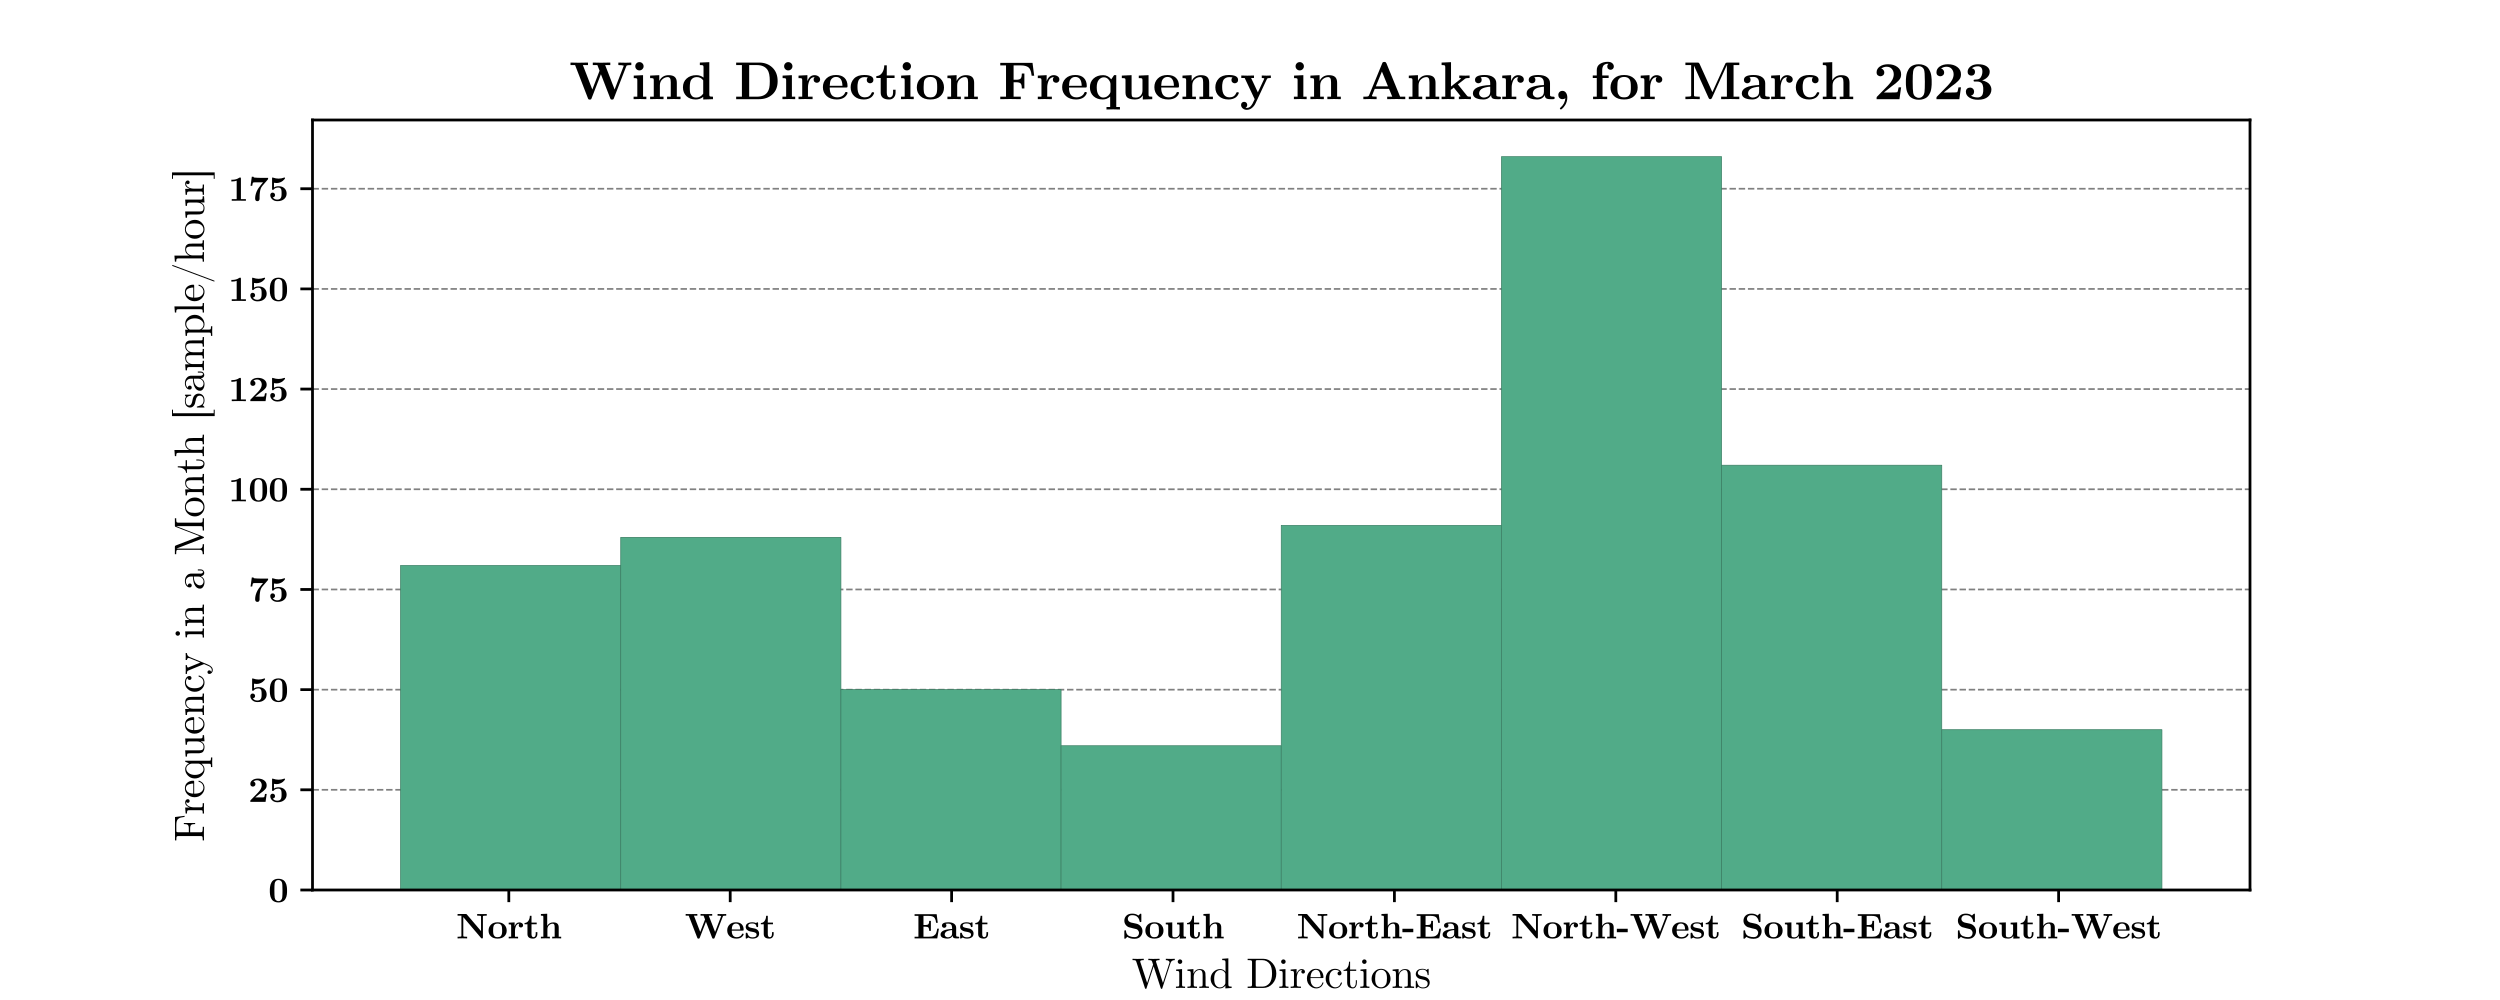 <?xml version="1.0" encoding="utf-8" standalone="no"?>
<!DOCTYPE svg PUBLIC "-//W3C//DTD SVG 1.1//EN"
  "http://www.w3.org/Graphics/SVG/1.1/DTD/svg11.dtd">
<svg xmlns:xlink="http://www.w3.org/1999/xlink" width="720pt" height="288pt" viewBox="0 0 720 288" xmlns="http://www.w3.org/2000/svg" version="1.1">
 <defs>
  <style type="text/css">*{stroke-linejoin: round; stroke-linecap: butt}</style>
 </defs>
 <g id="figure_1">
  <g id="patch_1">
   <path d="M 0 288 
L 720 288 
L 720 0 
L 0 0 
z
" style="fill: #ffffff"/>
  </g>
  <g id="axes_1">
   <g id="patch_2">
    <path d="M 90 256.32 
L 648 256.32 
L 648 34.56 
L 90 34.56 
z
" style="fill: #ffffff"/>
   </g>
   <g id="matplotlib.axis_1">
    <g id="xtick_1">
     <g id="line2d_1">
      <defs>
       <path id="me71a95e63c" d="M 0 0 
L 0 3.5 
" style="stroke: #000000; stroke-width: 0.8"/>
      </defs>
      <g>
       <use xlink:href="#me71a95e63c" x="146.537" y="256.32" style="stroke: #000000; stroke-width: 0.8"/>
      </g>
     </g>
     <g id="text_1">
      <!-- North -->
      <g transform="translate(131.379 270.259) scale(0.1 -0.1)">
       <defs>
        <path id="CMUSerif-Bold-4e" d="M 250 0 
L 250 300 
L 409 300 
Q 600 300 756 319 
Q 891 331 916 354 
Q 941 378 941 488 
L 941 4091 
L 250 4091 
L 250 4391 
L 1716 4391 
Q 1813 4391 1844 4378 
Q 1875 4366 1925 4306 
L 4475 1313 
L 4475 3903 
Q 4475 4013 4448 4034 
Q 4422 4056 4281 4072 
Q 4109 4091 3944 4091 
L 3781 4091 
L 3781 4391 
Q 4044 4372 4647 4372 
Q 5263 4372 5503 4391 
L 5503 4091 
L 5344 4091 
Q 5153 4091 4997 4072 
Q 4863 4059 4838 4036 
Q 4813 4013 4813 3903 
L 4813 206 
Q 4813 78 4788 39 
Q 4763 0 4641 0 
Q 4563 0 4541 12 
Q 4519 25 4469 84 
L 1281 3834 
L 1281 488 
Q 1281 378 1306 354 
Q 1331 331 1472 319 
Q 1644 300 1813 300 
L 1972 300 
L 1972 0 
Q 1709 19 1106 19 
Q 494 19 250 0 
z
" transform="scale(0.016)"/>
        <path id="CMUSerif-Bold-6f" d="M 206 1394 
Q 206 2053 637 2476 
Q 1069 2900 1838 2900 
Q 2600 2900 3034 2476 
Q 3469 2053 3469 1394 
Q 3469 772 3041 367 
Q 2613 -38 1838 -38 
Q 1063 -38 634 367 
Q 206 772 206 1394 
z
M 1025 1466 
Q 1025 1275 1028 1175 
Q 1031 1075 1053 898 
Q 1075 722 1126 626 
Q 1178 531 1264 422 
Q 1350 313 1494 266 
Q 1638 219 1836 219 
Q 2034 219 2178 266 
Q 2322 313 2409 422 
Q 2497 531 2547 626 
Q 2597 722 2620 898 
Q 2644 1075 2647 1175 
Q 2650 1275 2650 1466 
Q 2650 2125 2516 2344 
Q 2309 2669 1838 2669 
Q 1325 2669 1131 2297 
Q 1025 2081 1025 1466 
z
" transform="scale(0.016)"/>
        <path id="CMUSerif-Bold-72" d="M 238 0 
L 238 300 
L 678 300 
L 678 2278 
Q 678 2456 611 2492 
Q 544 2528 238 2528 
L 238 2828 
L 1300 2881 
L 1300 2156 
Q 1563 2878 2150 2881 
Q 2419 2881 2623 2739 
Q 2828 2597 2828 2356 
Q 2828 2178 2709 2072 
Q 2591 1966 2437 1966 
Q 2284 1966 2165 2067 
Q 2047 2169 2047 2356 
Q 2047 2528 2169 2650 
Q 1944 2650 1778 2525 
Q 1613 2400 1530 2198 
Q 1447 1997 1408 1805 
Q 1369 1613 1369 1422 
L 1369 300 
L 1925 300 
L 1925 0 
Q 1694 19 1044 19 
Q 909 19 238 0 
z
" transform="scale(0.016)"/>
        <path id="CMUSerif-Bold-74" d="M 134 2541 
L 134 2772 
Q 581 2784 831 3165 
Q 1081 3547 1088 4063 
L 1388 4063 
L 1388 2841 
L 2322 2841 
L 2322 2541 
L 1388 2541 
L 1388 775 
Q 1388 219 1759 219 
Q 1913 219 2028 362 
Q 2144 506 2144 806 
L 2144 1131 
L 2444 1131 
L 2444 794 
Q 2444 434 2236 198 
Q 2028 -38 1672 -38 
Q 659 -38 659 788 
L 659 2541 
L 134 2541 
z
" transform="scale(0.016)"/>
        <path id="CMUSerif-Bold-68" d="M 288 0 
L 288 300 
L 728 300 
L 728 3841 
Q 728 4019 661 4055 
Q 594 4091 288 4091 
L 288 4391 
L 1422 4441 
L 1422 2266 
L 1428 2266 
Q 1788 2881 2509 2881 
Q 3003 2881 3248 2665 
Q 3494 2450 3494 1959 
L 3494 300 
L 3938 300 
L 3938 0 
Q 3400 19 3129 19 
Q 2859 19 2322 0 
L 2322 300 
L 2766 300 
L 2766 2028 
Q 2766 2375 2675 2512 
Q 2584 2650 2413 2650 
Q 2059 2650 1759 2384 
Q 1459 2119 1459 1638 
L 1459 300 
L 1900 300 
L 1900 0 
Q 1363 19 1094 19 
Q 825 19 288 0 
z
" transform="scale(0.016)"/>
       </defs>
       <use xlink:href="#CMUSerif-Bold-4e"/>
       <use xlink:href="#CMUSerif-Bold-6f" x="89.99"/>
       <use xlink:href="#CMUSerif-Bold-72" x="147.461"/>
       <use xlink:href="#CMUSerif-Bold-74" x="194.727"/>
       <use xlink:href="#CMUSerif-Bold-68" x="239.404"/>
      </g>
     </g>
    </g>
    <g id="xtick_2">
     <g id="line2d_2">
      <g>
       <use xlink:href="#me71a95e63c" x="210.3" y="256.32" style="stroke: #000000; stroke-width: 0.8"/>
      </g>
     </g>
     <g id="text_2">
      <!-- West -->
      <g transform="translate(197.229 270.259) scale(0.1 -0.1)">
       <defs>
        <path id="CMUSerif-Bold-57" d="M 153 4091 
L 153 4391 
Q 378 4372 1131 4372 
Q 2009 4372 2253 4391 
L 2253 4091 
L 1638 4091 
L 2772 1159 
L 3641 3413 
L 3378 4091 
L 2828 4091 
L 2828 4391 
Q 3053 4372 3809 4372 
Q 4688 4372 4928 4391 
L 4928 4091 
L 4313 4091 
L 5447 1159 
L 6547 4019 
Q 6363 4091 5894 4091 
L 5894 4391 
Q 6125 4372 6766 4372 
Q 6931 4372 7450 4391 
L 7450 4091 
Q 7213 4091 7084 4078 
Q 6938 4066 6906 4042 
Q 6875 4019 6841 3938 
L 5363 116 
Q 5331 25 5289 -12 
Q 5247 -50 5139 -50 
Q 5031 -50 4989 -12 
Q 4947 25 4916 116 
L 3803 2994 
L 2688 116 
Q 2656 25 2614 -12 
Q 2572 -50 2464 -50 
Q 2356 -50 2314 -12 
Q 2272 25 2241 116 
L 703 4091 
L 153 4091 
z
" transform="scale(0.016)"/>
        <path id="CMUSerif-Bold-65" d="M 206 1441 
Q 206 2069 625 2484 
Q 1044 2900 1784 2900 
Q 2444 2900 2803 2553 
Q 3163 2194 3163 1569 
Q 3163 1447 3120 1420 
Q 3078 1394 2956 1394 
L 1025 1394 
Q 1025 219 1925 219 
Q 1928 219 1931 219 
Q 2244 219 2495 359 
Q 2747 500 2847 728 
Q 2878 813 2904 838 
Q 2931 863 3009 863 
Q 3163 863 3163 750 
Q 3163 706 3127 625 
Q 3091 544 2998 425 
Q 2906 306 2768 204 
Q 2631 103 2397 32 
Q 2163 -38 1875 -38 
Q 1113 -38 659 375 
Q 206 788 206 1441 
z
M 1025 1606 
L 2553 1606 
Q 2522 2669 1784 2669 
Q 1394 2669 1178 2338 
Q 1050 2138 1025 1606 
z
" transform="scale(0.016)"/>
        <path id="CMUSerif-Bold-73" d="M 244 141 
L 244 838 
Q 244 959 266 992 
Q 288 1025 397 1025 
Q 475 1025 503 1011 
Q 531 997 550 934 
Q 588 800 636 697 
Q 684 594 784 462 
Q 884 331 1059 261 
Q 1234 191 1472 191 
Q 2200 191 2203 672 
Q 2203 806 2131 901 
Q 2059 997 1925 1051 
Q 1791 1106 1705 1129 
Q 1619 1153 1491 1172 
Q 1178 1228 1056 1254 
Q 934 1281 778 1348 
Q 622 1416 500 1522 
Q 244 1741 244 2059 
Q 244 2256 314 2411 
Q 384 2566 509 2653 
Q 634 2741 756 2794 
Q 878 2847 1034 2867 
Q 1191 2888 1264 2894 
Q 1338 2900 1422 2900 
Q 1825 2900 2069 2778 
Q 2319 2900 2356 2900 
Q 2434 2900 2453 2864 
Q 2472 2828 2472 2719 
L 2472 2209 
Q 2472 2088 2448 2058 
Q 2425 2028 2316 2028 
Q 2219 2028 2197 2054 
Q 2175 2081 2169 2156 
Q 2119 2694 1416 2694 
Q 700 2694 697 2297 
Q 697 2188 758 2111 
Q 819 2034 944 1990 
Q 1069 1947 1139 1926 
Q 1209 1906 1350 1881 
Q 1766 1809 1948 1756 
Q 2131 1703 2303 1575 
Q 2656 1294 2656 897 
Q 2656 672 2586 501 
Q 2516 331 2391 236 
Q 2266 141 2144 80 
Q 2022 19 1862 -3 
Q 1703 -25 1633 -31 
Q 1563 -38 1472 -38 
Q 1013 -38 716 166 
L 550 56 
Q 419 -38 363 -38 
Q 363 -38 359 -38 
Q 281 -38 262 0 
Q 244 38 244 141 
z
" transform="scale(0.016)"/>
       </defs>
       <use xlink:href="#CMUSerif-Bold-57"/>
       <use xlink:href="#CMUSerif-Bold-65" x="118.799"/>
       <use xlink:href="#CMUSerif-Bold-73" x="171.484"/>
       <use xlink:href="#CMUSerif-Bold-74" x="216.748"/>
      </g>
     </g>
    </g>
    <g id="xtick_3">
     <g id="line2d_3">
      <g>
       <use xlink:href="#me71a95e63c" x="274.063" y="256.32" style="stroke: #000000; stroke-width: 0.8"/>
      </g>
     </g>
     <g id="text_3">
      <!-- East -->
      <g transform="translate(262.999 270.259) scale(0.1 -0.1)">
       <defs>
        <path id="CMUSerif-Bold-45" d="M 250 0 
L 250 300 
L 941 300 
L 941 4050 
L 250 4050 
L 250 4353 
L 4225 4353 
L 4422 2809 
L 4122 2809 
Q 4091 3072 4048 3242 
Q 4006 3413 3917 3578 
Q 3828 3744 3693 3841 
Q 3559 3938 3340 3994 
Q 3122 4050 2822 4050 
L 1850 4050 
L 1850 2406 
L 2203 2406 
Q 2631 2406 2756 2579 
Q 2881 2753 2881 3156 
L 3181 3156 
L 3181 1356 
L 2881 1356 
Q 2881 1759 2756 1932 
Q 2631 2106 2203 2106 
L 1850 2106 
L 1850 300 
L 2822 300 
Q 3109 300 3331 342 
Q 3553 384 3706 482 
Q 3859 581 3965 693 
Q 4072 806 4142 989 
Q 4213 1172 4250 1337 
Q 4288 1503 4325 1753 
L 4628 1753 
L 4331 0 
L 250 0 
z
" transform="scale(0.016)"/>
        <path id="CMUSerif-Bold-61" d="M 206 691 
Q 206 1606 2284 1697 
L 2284 1913 
Q 2284 2669 1581 2669 
Q 1331 2669 1119 2625 
Q 1259 2528 1259 2309 
Q 1259 2119 1139 2012 
Q 1019 1906 856 1906 
Q 709 1906 584 2012 
Q 459 2119 459 2309 
Q 459 2897 1606 2900 
Q 2297 2900 2656 2631 
Q 3016 2363 3016 1913 
L 3016 538 
Q 3016 447 3028 409 
Q 3041 372 3130 336 
Q 3219 300 3406 300 
Q 3463 300 3488 294 
Q 3513 288 3542 256 
Q 3572 225 3572 153 
Q 3572 50 3526 25 
Q 3481 0 3366 0 
L 3059 0 
Q 2822 0 2675 45 
Q 2528 91 2473 180 
Q 2419 269 2406 330 
Q 2394 391 2394 494 
Q 2119 -38 1441 -38 
Q 1250 -38 1056 -9 
Q 863 19 658 92 
Q 453 166 329 319 
Q 206 472 206 691 
z
M 953 697 
Q 953 484 1123 337 
Q 1294 191 1538 191 
Q 1622 191 1726 217 
Q 1831 244 1968 308 
Q 2106 372 2195 525 
Q 2284 678 2284 891 
L 2284 1497 
Q 2144 1491 2019 1475 
Q 1894 1459 1683 1404 
Q 1472 1350 1325 1273 
Q 1178 1197 1065 1045 
Q 953 894 953 697 
z
" transform="scale(0.016)"/>
       </defs>
       <use xlink:href="#CMUSerif-Bold-45"/>
       <use xlink:href="#CMUSerif-Bold-61" x="75.488"/>
       <use xlink:href="#CMUSerif-Bold-73" x="131.348"/>
       <use xlink:href="#CMUSerif-Bold-74" x="176.611"/>
      </g>
     </g>
    </g>
    <g id="xtick_4">
     <g id="line2d_4">
      <g>
       <use xlink:href="#me71a95e63c" x="337.827" y="256.32" style="stroke: #000000; stroke-width: 0.8"/>
      </g>
     </g>
     <g id="text_4">
      <!-- South -->
      <g transform="translate(323.155 270.259) scale(0.1 -0.1)">
       <defs>
        <path id="CMUSerif-Bold-53" d="M 409 109 
L 409 1275 
Q 409 1397 431 1428 
Q 453 1459 563 1459 
Q 613 1459 642 1453 
Q 672 1447 687 1428 
Q 703 1409 706 1386 
Q 709 1363 709 1313 
Q 728 981 892 747 
Q 1056 513 1309 409 
Q 1563 306 1780 268 
Q 1997 231 2222 231 
Q 2669 231 2861 461 
Q 3053 691 3053 978 
Q 3053 1278 2797 1538 
Q 2694 1634 2569 1671 
Q 2444 1709 1984 1813 
Q 1403 1941 1187 2023 
Q 972 2106 756 2322 
Q 409 2688 409 3175 
Q 409 3719 781 4089 
Q 1153 4459 1844 4459 
Q 2497 4459 2938 4109 
L 3225 4391 
Q 3300 4459 3350 4459 
Q 3350 4459 3353 4459 
Q 3431 4459 3450 4425 
Q 3469 4391 3469 4281 
L 3469 3109 
Q 3469 2994 3447 2962 
Q 3425 2931 3316 2931 
Q 3219 2931 3197 2953 
Q 3175 2975 3156 3097 
Q 3084 3506 2861 3762 
Q 2638 4019 2388 4101 
Q 2138 4184 1850 4184 
Q 1416 4184 1223 3976 
Q 1031 3769 1031 3513 
Q 1031 3244 1223 3072 
Q 1416 2900 1644 2847 
L 2572 2650 
Q 3031 2553 3353 2183 
Q 3675 1813 3675 1300 
Q 3675 750 3312 339 
Q 2950 -72 2222 -72 
Q 1416 -72 941 281 
L 647 -13 
Q 584 -69 525 -72 
Q 447 -72 428 -36 
Q 409 0 409 109 
z
" transform="scale(0.016)"/>
        <path id="CMUSerif-Bold-75" d="M 288 2528 
L 288 2828 
L 1459 2881 
L 1459 697 
Q 1459 403 1542 297 
Q 1625 191 1972 191 
Q 2325 191 2545 428 
Q 2766 666 2766 1056 
L 2766 2278 
Q 2766 2456 2698 2492 
Q 2631 2528 2322 2528 
L 2322 2828 
L 3494 2881 
L 3494 550 
Q 3494 372 3561 336 
Q 3628 300 3938 300 
L 3938 0 
L 2803 -38 
L 2803 459 
Q 2513 -38 1888 -38 
Q 1884 -38 1881 -38 
Q 1338 -38 1033 137 
Q 728 313 728 788 
L 728 2278 
Q 728 2456 661 2492 
Q 594 2528 288 2528 
z
" transform="scale(0.016)"/>
       </defs>
       <use xlink:href="#CMUSerif-Bold-53"/>
       <use xlink:href="#CMUSerif-Bold-6f" x="63.77"/>
       <use xlink:href="#CMUSerif-Bold-75" x="121.24"/>
       <use xlink:href="#CMUSerif-Bold-74" x="185.01"/>
       <use xlink:href="#CMUSerif-Bold-68" x="229.688"/>
      </g>
     </g>
    </g>
    <g id="xtick_5">
     <g id="line2d_5">
      <g>
       <use xlink:href="#me71a95e63c" x="401.59" y="256.32" style="stroke: #000000; stroke-width: 0.8"/>
      </g>
     </g>
     <g id="text_5">
      <!-- North-East -->
      <g transform="translate(373.454 270.259) scale(0.1 -0.1)">
       <defs>
        <path id="CMUSerif-Bold-2d" d="M 78 1113 
L 78 1734 
L 2034 1734 
L 2034 1113 
L 78 1113 
z
" transform="scale(0.016)"/>
       </defs>
       <use xlink:href="#CMUSerif-Bold-4e"/>
       <use xlink:href="#CMUSerif-Bold-6f" x="89.99"/>
       <use xlink:href="#CMUSerif-Bold-72" x="147.461"/>
       <use xlink:href="#CMUSerif-Bold-74" x="194.727"/>
       <use xlink:href="#CMUSerif-Bold-68" x="239.404"/>
       <use xlink:href="#CMUSerif-Bold-2d" x="303.174"/>
       <use xlink:href="#CMUSerif-Bold-45" x="341.455"/>
       <use xlink:href="#CMUSerif-Bold-61" x="416.943"/>
       <use xlink:href="#CMUSerif-Bold-73" x="472.803"/>
       <use xlink:href="#CMUSerif-Bold-74" x="518.066"/>
      </g>
     </g>
    </g>
    <g id="xtick_6">
     <g id="line2d_6">
      <g>
       <use xlink:href="#me71a95e63c" x="465.353" y="256.32" style="stroke: #000000; stroke-width: 0.8"/>
      </g>
     </g>
     <g id="text_6">
      <!-- North-West -->
      <g transform="translate(435.211 270.259) scale(0.1 -0.1)">
       <use xlink:href="#CMUSerif-Bold-4e"/>
       <use xlink:href="#CMUSerif-Bold-6f" x="89.99"/>
       <use xlink:href="#CMUSerif-Bold-72" x="147.461"/>
       <use xlink:href="#CMUSerif-Bold-74" x="194.727"/>
       <use xlink:href="#CMUSerif-Bold-68" x="239.404"/>
       <use xlink:href="#CMUSerif-Bold-2d" x="303.174"/>
       <use xlink:href="#CMUSerif-Bold-57" x="341.455"/>
       <use xlink:href="#CMUSerif-Bold-65" x="460.254"/>
       <use xlink:href="#CMUSerif-Bold-73" x="512.939"/>
       <use xlink:href="#CMUSerif-Bold-74" x="558.203"/>
      </g>
     </g>
    </g>
    <g id="xtick_7">
     <g id="line2d_7">
      <g>
       <use xlink:href="#me71a95e63c" x="529.117" y="256.32" style="stroke: #000000; stroke-width: 0.8"/>
      </g>
     </g>
     <g id="text_7">
      <!-- South-East -->
      <g transform="translate(501.467 270.259) scale(0.1 -0.1)">
       <use xlink:href="#CMUSerif-Bold-53"/>
       <use xlink:href="#CMUSerif-Bold-6f" x="63.77"/>
       <use xlink:href="#CMUSerif-Bold-75" x="121.24"/>
       <use xlink:href="#CMUSerif-Bold-74" x="185.01"/>
       <use xlink:href="#CMUSerif-Bold-68" x="229.688"/>
       <use xlink:href="#CMUSerif-Bold-2d" x="293.457"/>
       <use xlink:href="#CMUSerif-Bold-45" x="331.738"/>
       <use xlink:href="#CMUSerif-Bold-61" x="407.227"/>
       <use xlink:href="#CMUSerif-Bold-73" x="463.086"/>
       <use xlink:href="#CMUSerif-Bold-74" x="508.35"/>
      </g>
     </g>
    </g>
    <g id="xtick_8">
     <g id="line2d_8">
      <g>
       <use xlink:href="#me71a95e63c" x="592.88" y="256.32" style="stroke: #000000; stroke-width: 0.8"/>
      </g>
     </g>
     <g id="text_8">
      <!-- South-West -->
      <g transform="translate(563.223 270.259) scale(0.1 -0.1)">
       <use xlink:href="#CMUSerif-Bold-53"/>
       <use xlink:href="#CMUSerif-Bold-6f" x="63.77"/>
       <use xlink:href="#CMUSerif-Bold-75" x="121.24"/>
       <use xlink:href="#CMUSerif-Bold-74" x="185.01"/>
       <use xlink:href="#CMUSerif-Bold-68" x="229.688"/>
       <use xlink:href="#CMUSerif-Bold-2d" x="293.457"/>
       <use xlink:href="#CMUSerif-Bold-57" x="331.738"/>
       <use xlink:href="#CMUSerif-Bold-65" x="450.537"/>
       <use xlink:href="#CMUSerif-Bold-73" x="503.223"/>
       <use xlink:href="#CMUSerif-Bold-74" x="548.486"/>
      </g>
     </g>
    </g>
    <g id="text_9">
     <!-- Wind Directions -->
     <g transform="translate(325.942 284.525) scale(0.12 -0.12)">
      <defs>
       <path id="CMUSerif-Roman-57" d="M 116 4172 
L 116 4372 
Q 206 4372 368 4365 
Q 531 4359 659 4356 
Q 788 4353 897 4353 
Q 1575 4353 1806 4372 
L 1806 4172 
Q 1269 4172 1269 3981 
Q 1269 3938 1281 3897 
L 2309 750 
L 3200 3494 
L 3059 3944 
Q 3009 4103 2900 4137 
Q 2791 4172 2484 4172 
L 2484 4372 
Q 2575 4372 2737 4365 
Q 2900 4359 3028 4356 
Q 3156 4353 3263 4353 
Q 3941 4353 4172 4372 
L 4172 4172 
Q 3634 4172 3634 3981 
Q 3634 3963 3653 3884 
L 4678 750 
L 5638 3706 
Q 5669 3803 5672 3834 
Q 5672 3950 5537 4058 
Q 5403 4166 5113 4172 
L 5113 4372 
Q 5613 4353 5875 4353 
Q 6169 4353 6456 4372 
L 6456 4172 
Q 5950 4172 5819 3744 
L 4594 -13 
Q 4581 -63 4572 -86 
Q 4563 -109 4538 -125 
Q 4513 -141 4469 -141 
Q 4384 -141 4347 -19 
L 3284 3238 
L 2228 -13 
Q 2216 -63 2205 -86 
Q 2194 -109 2169 -125 
Q 2144 -141 2100 -141 
Q 2016 -141 1978 -19 
L 697 3903 
Q 641 4088 555 4130 
Q 469 4172 116 4172 
z
" transform="scale(0.016)"/>
       <path id="CMUSerif-Roman-69" d="M 213 0 
L 213 197 
Q 553 197 631 239 
Q 709 281 709 488 
L 709 2209 
Q 709 2447 629 2503 
Q 550 2559 238 2559 
L 238 2759 
L 1131 2828 
L 1131 481 
Q 1131 291 1200 244 
Q 1269 197 1581 197 
L 1581 0 
Q 928 19 916 19 
Q 828 19 213 0 
z
M 481 3944 
Q 481 4072 579 4176 
Q 678 4281 818 4281 
Q 959 4281 1059 4186 
Q 1159 4091 1159 3942 
Q 1159 3794 1059 3698 
Q 959 3603 819 3603 
Q 672 3603 576 3706 
Q 481 3809 481 3944 
z
" transform="scale(0.016)"/>
       <path id="CMUSerif-Roman-6e" d="M 206 0 
L 206 197 
Q 547 197 625 239 
Q 703 281 703 488 
L 703 2203 
Q 703 2441 620 2500 
Q 538 2559 206 2559 
L 206 2759 
L 1106 2828 
L 1106 2156 
Q 1406 2828 2053 2828 
Q 2534 2828 2725 2591 
Q 2866 2431 2895 2253 
Q 2925 2075 2925 1613 
L 2925 391 
Q 2931 256 3034 226 
Q 3138 197 3425 197 
L 3425 0 
Q 2772 19 2706 19 
Q 2656 19 1984 0 
L 1984 197 
Q 2325 197 2404 239 
Q 2484 281 2484 488 
L 2484 1978 
Q 2484 2303 2384 2495 
Q 2284 2688 2009 2688 
Q 1678 2688 1412 2409 
Q 1147 2131 1147 1663 
L 1147 488 
Q 1147 281 1226 239 
Q 1306 197 1644 197 
L 1644 0 
Q 991 19 928 19 
Q 878 19 206 0 
z
" transform="scale(0.016)"/>
       <path id="CMUSerif-Roman-64" d="M 219 1375 
Q 219 1984 644 2406 
Q 1069 2828 1644 2828 
Q 2131 2828 2450 2431 
L 2450 3816 
Q 2450 4053 2367 4112 
Q 2284 4172 1953 4172 
L 1953 4372 
L 2875 4441 
L 2875 556 
Q 2875 319 2958 258 
Q 3041 197 3372 197 
L 3372 0 
L 2431 -72 
L 2431 353 
Q 2100 -69 1575 -72 
Q 1025 -72 622 350 
Q 219 772 219 1375 
z
M 750 1369 
Q 750 775 934 481 
Q 1191 72 1606 72 
Q 2081 72 2363 519 
Q 2434 628 2431 756 
L 2431 2069 
Q 2431 2197 2363 2303 
Q 2100 2688 1672 2688 
Q 1225 2688 947 2278 
Q 750 1972 750 1369 
z
" transform="scale(0.016)"/>
       <path id="CMUSerif-Roman-20" transform="scale(0.016)"/>
       <path id="CMUSerif-Roman-44" d="M 225 0 
L 225 197 
L 378 197 
Q 725 197 804 255 
Q 884 313 884 500 
L 884 3872 
Q 884 4056 803 4114 
Q 722 4172 378 4172 
L 225 4172 
L 225 4372 
L 2566 4372 
Q 3384 4372 3954 3719 
Q 4525 3066 4525 2150 
Q 4525 1253 3951 626 
Q 3378 0 2566 0 
L 225 0 
z
M 1434 453 
Q 1434 288 1481 242 
Q 1528 197 1747 197 
L 2394 197 
Q 2816 197 3100 370 
Q 3384 544 3531 744 
Q 3884 1225 3884 2150 
Q 3884 3122 3553 3578 
Q 3125 4172 2388 4172 
L 1747 4172 
Q 1528 4172 1481 4128 
Q 1434 4084 1434 3916 
L 1434 453 
z
" transform="scale(0.016)"/>
       <path id="CMUSerif-Roman-72" d="M 178 0 
L 178 197 
Q 519 197 598 239 
Q 678 281 678 488 
L 678 2203 
Q 678 2441 595 2500 
Q 513 2559 178 2559 
L 178 2759 
L 1069 2828 
L 1069 2125 
Q 1159 2400 1351 2614 
Q 1544 2828 1856 2828 
Q 2063 2828 2195 2712 
Q 2328 2597 2328 2438 
Q 2328 2297 2242 2226 
Q 2156 2156 2053 2156 
Q 1938 2156 1858 2229 
Q 1778 2303 1778 2431 
Q 1778 2509 1814 2570 
Q 1850 2631 1878 2653 
Q 1906 2675 1925 2681 
Q 1913 2688 1856 2688 
Q 1503 2688 1301 2336 
Q 1100 1984 1100 1484 
L 1100 500 
Q 1100 316 1176 256 
Q 1253 197 1588 197 
L 1722 197 
L 1722 0 
Q 1466 19 909 19 
Q 831 19 709 16 
Q 588 13 428 6 
Q 269 0 178 0 
z
" transform="scale(0.016)"/>
       <path id="CMUSerif-Roman-65" d="M 178 1409 
Q 178 2013 565 2441 
Q 953 2869 1509 2869 
Q 2072 2869 2364 2503 
Q 2656 2138 2656 1613 
Q 2656 1516 2631 1497 
Q 2606 1478 2497 1478 
L 709 1478 
Q 709 825 903 519 
Q 1172 91 1625 91 
Q 1688 91 1763 103 
Q 1838 116 1991 170 
Q 2144 225 2278 372 
Q 2413 519 2491 750 
Q 2509 841 2572 838 
Q 2656 838 2656 763 
Q 2656 706 2595 579 
Q 2534 453 2418 303 
Q 2303 153 2079 40 
Q 1856 -72 1588 -72 
Q 1025 -72 601 354 
Q 178 781 178 1409 
z
M 716 1613 
L 2234 1613 
Q 2234 1747 2211 1897 
Q 2188 2047 2120 2255 
Q 2053 2463 1897 2594 
Q 1741 2725 1509 2725 
Q 1406 2725 1295 2681 
Q 1184 2638 1050 2531 
Q 916 2425 822 2184 
Q 728 1944 716 1613 
z
" transform="scale(0.016)"/>
       <path id="CMUSerif-Roman-63" d="M 625 351 
Q 219 775 219 1383 
Q 219 1991 619 2430 
Q 1019 2869 1606 2869 
Q 1997 2869 2290 2683 
Q 2584 2497 2584 2181 
Q 2584 2041 2501 1961 
Q 2419 1881 2291 1881 
Q 2156 1881 2076 1964 
Q 1997 2047 1997 2175 
Q 1997 2231 2015 2287 
Q 2034 2344 2104 2403 
Q 2175 2463 2297 2472 
Q 2069 2706 1625 2706 
Q 1619 2706 1613 2706 
Q 1288 2706 1019 2400 
Q 750 2094 750 1394 
Q 750 1028 839 761 
Q 928 494 1075 356 
Q 1222 219 1365 155 
Q 1509 91 1650 91 
Q 2278 91 2491 763 
Q 2509 825 2572 825 
Q 2656 825 2656 763 
Q 2656 731 2631 650 
Q 2606 569 2528 441 
Q 2450 313 2339 202 
Q 2228 91 2033 9 
Q 1838 -72 1594 -72 
Q 1031 -72 625 351 
z
" transform="scale(0.016)"/>
       <path id="CMUSerif-Roman-74" d="M 122 2559 
L 122 2700 
Q 416 2713 611 2920 
Q 806 3128 873 3384 
Q 941 3641 947 3938 
L 1106 3938 
L 1106 2759 
L 2022 2759 
L 2022 2559 
L 1106 2559 
L 1106 781 
Q 1106 91 1538 91 
Q 1722 91 1844 280 
Q 1966 469 1966 806 
L 1966 1159 
L 2125 1159 
L 2125 794 
Q 2125 447 1965 187 
Q 1806 -72 1491 -72 
Q 1375 -72 1261 -42 
Q 1147 -13 998 64 
Q 850 141 758 330 
Q 666 519 666 794 
L 666 2559 
L 122 2559 
z
" transform="scale(0.016)"/>
       <path id="CMUSerif-Roman-6f" d="M 601 345 
Q 178 763 178 1370 
Q 178 1978 592 2423 
Q 1006 2869 1600 2869 
Q 2181 2869 2598 2426 
Q 3016 1984 3016 1369 
Q 3016 766 2595 347 
Q 2175 -72 1594 -72 
Q 1025 -72 601 345 
z
M 709 1422 
Q 709 800 872 519 
Q 1122 91 1600 91 
Q 1838 91 2036 219 
Q 2234 347 2344 563 
Q 2484 844 2484 1422 
Q 2484 2038 2316 2309 
Q 2066 2725 1594 2725 
Q 1388 2725 1186 2617 
Q 984 2509 863 2297 
Q 709 2016 709 1422 
z
" transform="scale(0.016)"/>
       <path id="CMUSerif-Roman-73" d="M 213 84 
L 213 928 
Q 213 1000 216 1025 
Q 219 1050 237 1069 
Q 256 1088 294 1088 
Q 338 1088 355 1069 
Q 372 1050 384 978 
Q 481 538 689 305 
Q 897 72 1275 72 
Q 1634 72 1815 231 
Q 1997 391 1997 653 
Q 1997 1122 1331 1241 
Q 947 1319 787 1370 
Q 628 1422 488 1538 
Q 213 1763 213 2081 
Q 213 2400 455 2634 
Q 697 2869 1234 2869 
Q 1594 2869 1838 2688 
Q 1909 2744 1947 2791 
Q 2031 2869 2075 2869 
Q 2125 2869 2134 2836 
Q 2144 2803 2144 2713 
L 2144 2069 
Q 2144 1997 2141 1972 
Q 2138 1947 2119 1930 
Q 2100 1913 2059 1913 
Q 1988 1913 1984 1972 
Q 1934 2747 1234 2747 
Q 856 2747 687 2601 
Q 519 2456 519 2259 
Q 519 2150 570 2067 
Q 622 1984 689 1936 
Q 756 1888 881 1842 
Q 1006 1797 1082 1781 
Q 1159 1766 1306 1734 
Q 1819 1638 2034 1428 
Q 2303 1159 2303 819 
Q 2303 441 2047 184 
Q 1791 -72 1275 -72 
Q 859 -72 569 206 
Q 531 169 503 136 
Q 475 103 464 90 
Q 453 78 450 70 
Q 447 63 441 56 
Q 313 -72 281 -72 
Q 231 -72 222 -39 
Q 213 -6 213 84 
z
" transform="scale(0.016)"/>
      </defs>
      <use xlink:href="#CMUSerif-Roman-57"/>
      <use xlink:href="#CMUSerif-Roman-69" x="102.686"/>
      <use xlink:href="#CMUSerif-Roman-6e" x="130.371"/>
      <use xlink:href="#CMUSerif-Roman-64" x="185.84"/>
      <use xlink:href="#CMUSerif-Roman-20" x="241.309"/>
      <use xlink:href="#CMUSerif-Roman-44" x="274.561"/>
      <use xlink:href="#CMUSerif-Roman-69" x="350.83"/>
      <use xlink:href="#CMUSerif-Roman-72" x="378.516"/>
      <use xlink:href="#CMUSerif-Roman-65" x="417.578"/>
      <use xlink:href="#CMUSerif-Roman-63" x="461.963"/>
      <use xlink:href="#CMUSerif-Roman-74" x="506.348"/>
      <use xlink:href="#CMUSerif-Roman-69" x="545.117"/>
      <use xlink:href="#CMUSerif-Roman-6f" x="572.803"/>
      <use xlink:href="#CMUSerif-Roman-6e" x="622.803"/>
      <use xlink:href="#CMUSerif-Roman-73" x="678.271"/>
     </g>
    </g>
   </g>
   <g id="matplotlib.axis_2">
    <g id="ytick_1">
     <g id="line2d_9">
      <path d="M 90 256.32 
L 648 256.32 
" clip-path="url(#pb1a3c6416c)" style="fill: none; stroke-dasharray: 1.85,0.8; stroke-dashoffset: 0; stroke: #808080; stroke-width: 0.5"/>
     </g>
     <g id="line2d_10">
      <defs>
       <path id="m69dcfb0e42" d="M 0 0 
L -3.5 0 
" style="stroke: #000000; stroke-width: 0.8"/>
      </defs>
      <g>
       <use xlink:href="#m69dcfb0e42" x="90" y="256.32" style="stroke: #000000; stroke-width: 0.8"/>
      </g>
     </g>
     <g id="text_10">
      <!-- 0 -->
      <g transform="translate(77.253 259.79) scale(0.1 -0.1)">
       <defs>
        <path id="CMUSerif-Bold-30" d="M 291 1722 
Q 288 1850 288 2042 
Q 288 2234 291 2362 
Q 294 2491 326 2736 
Q 359 2981 414 3154 
Q 469 3328 583 3539 
Q 697 3750 855 3881 
Q 1013 4013 1264 4102 
Q 1516 4191 1836 4191 
Q 2156 4191 2409 4098 
Q 2663 4006 2819 3878 
Q 2975 3750 3090 3536 
Q 3206 3322 3261 3151 
Q 3316 2981 3347 2736 
Q 3378 2491 3381 2362 
Q 3384 2234 3384 2042 
Q 3384 1850 3381 1719 
Q 3378 1588 3347 1347 
Q 3316 1106 3261 937 
Q 3206 769 3090 564 
Q 2975 359 2815 231 
Q 2656 103 2403 15 
Q 2150 -72 1838 -72 
Q 1519 -72 1266 18 
Q 1013 109 855 234 
Q 697 359 583 567 
Q 469 775 414 940 
Q 359 1106 326 1350 
Q 294 1594 291 1722 
z
M 1106 2119 
Q 1106 1100 1166 769 
Q 1222 456 1423 307 
Q 1625 159 1838 159 
Q 1966 159 2087 201 
Q 2209 244 2346 406 
Q 2484 569 2522 844 
Q 2566 1175 2566 2119 
Q 2566 3322 2456 3559 
Q 2372 3756 2200 3859 
Q 2028 3963 1838 3963 
Q 1722 3963 1603 3930 
Q 1484 3897 1337 3740 
Q 1191 3584 1159 3328 
Q 1106 2997 1106 2119 
z
" transform="scale(0.016)"/>
       </defs>
       <use xlink:href="#CMUSerif-Bold-30"/>
      </g>
     </g>
    </g>
    <g id="ytick_2">
     <g id="line2d_11">
      <path d="M 90 227.468 
L 648 227.468 
" clip-path="url(#pb1a3c6416c)" style="fill: none; stroke-dasharray: 1.85,0.8; stroke-dashoffset: 0; stroke: #808080; stroke-width: 0.5"/>
     </g>
     <g id="line2d_12">
      <g>
       <use xlink:href="#m69dcfb0e42" x="90" y="227.468" style="stroke: #000000; stroke-width: 0.8"/>
      </g>
     </g>
     <g id="text_11">
      <!-- 25 -->
      <g transform="translate(71.506 230.937) scale(0.1 -0.1)">
       <defs>
        <path id="CMUSerif-Bold-32" d="M 366 0 
L 366 116 
Q 366 219 378 247 
Q 391 275 447 331 
L 1734 1644 
Q 2425 2347 2425 2975 
Q 2425 3359 2201 3625 
Q 1978 3891 1581 3891 
Q 1191 3891 922 3669 
Q 994 3650 1062 3614 
Q 1131 3578 1209 3468 
Q 1288 3359 1288 3206 
Q 1288 2981 1142 2864 
Q 997 2747 825 2747 
Q 666 2747 516 2858 
Q 366 2969 366 3219 
Q 366 3647 759 3919 
Q 1153 4191 1741 4191 
Q 2425 4191 2867 3858 
Q 3309 3525 3309 2981 
Q 3309 2756 3245 2584 
Q 3181 2413 3001 2223 
Q 2822 2034 2669 1912 
Q 2516 1791 2169 1538 
Q 1869 1319 1247 800 
L 2188 800 
Q 2769 800 2841 838 
Q 2925 881 3009 1422 
L 3309 1422 
L 3109 0 
L 366 0 
z
" transform="scale(0.016)"/>
        <path id="CMUSerif-Bold-35" d="M 366 1019 
Q 366 1197 458 1306 
Q 550 1416 636 1441 
Q 722 1466 794 1466 
Q 947 1466 1084 1359 
Q 1222 1253 1222 1031 
Q 1222 841 1103 728 
Q 984 616 806 603 
Q 1100 206 1631 206 
Q 1791 206 1916 243 
Q 2041 281 2122 339 
Q 2203 397 2256 495 
Q 2309 594 2339 675 
Q 2369 756 2381 890 
Q 2394 1025 2397 1101 
Q 2400 1178 2400 1313 
Q 2400 1519 2397 1626 
Q 2394 1734 2366 1904 
Q 2338 2075 2280 2161 
Q 2222 2247 2109 2317 
Q 1997 2388 1831 2388 
Q 1275 2388 972 2028 
Q 909 1950 831 1953 
Q 769 1953 736 1981 
Q 703 2009 697 2045 
Q 691 2081 691 2150 
L 691 4019 
Q 691 4081 694 4111 
Q 697 4141 717 4166 
Q 738 4191 781 4191 
Q 788 4191 863 4166 
Q 1381 3988 1856 3988 
Q 2369 3988 2834 4166 
Q 2906 4191 2931 4191 
Q 3022 4191 3022 4078 
Q 3022 4006 2909 3868 
Q 2797 3731 2611 3578 
Q 2425 3425 2125 3309 
Q 1825 3194 1497 3194 
Q 1278 3194 1031 3238 
L 1031 2394 
Q 1356 2619 1856 2619 
Q 2541 2619 2925 2241 
Q 3309 1863 3309 1288 
Q 3309 694 2861 311 
Q 2413 -72 1656 -72 
Q 1088 -72 727 259 
Q 366 591 366 1019 
z
" transform="scale(0.016)"/>
       </defs>
       <use xlink:href="#CMUSerif-Bold-32"/>
       <use xlink:href="#CMUSerif-Bold-35" x="57.471"/>
      </g>
     </g>
    </g>
    <g id="ytick_3">
     <g id="line2d_13">
      <path d="M 90 198.615 
L 648 198.615 
" clip-path="url(#pb1a3c6416c)" style="fill: none; stroke-dasharray: 1.85,0.8; stroke-dashoffset: 0; stroke: #808080; stroke-width: 0.5"/>
     </g>
     <g id="line2d_14">
      <g>
       <use xlink:href="#m69dcfb0e42" x="90" y="198.615" style="stroke: #000000; stroke-width: 0.8"/>
      </g>
     </g>
     <g id="text_12">
      <!-- 50 -->
      <g transform="translate(71.506 202.085) scale(0.1 -0.1)">
       <use xlink:href="#CMUSerif-Bold-35"/>
       <use xlink:href="#CMUSerif-Bold-30" x="57.471"/>
      </g>
     </g>
    </g>
    <g id="ytick_4">
     <g id="line2d_15">
      <path d="M 90 169.763 
L 648 169.763 
" clip-path="url(#pb1a3c6416c)" style="fill: none; stroke-dasharray: 1.85,0.8; stroke-dashoffset: 0; stroke: #808080; stroke-width: 0.5"/>
     </g>
     <g id="line2d_16">
      <g>
       <use xlink:href="#m69dcfb0e42" x="90" y="169.763" style="stroke: #000000; stroke-width: 0.8"/>
      </g>
     </g>
     <g id="text_13">
      <!-- 75 -->
      <g transform="translate(71.506 173.232) scale(0.1 -0.1)">
       <defs>
        <path id="CMUSerif-Bold-37" d="M 409 2700 
L 634 4325 
L 934 4325 
Q 941 4281 950 4262 
Q 959 4244 992 4217 
Q 1025 4191 1088 4178 
Q 1144 4159 1628 4140 
Q 2113 4122 2266 4122 
L 3572 4122 
Q 3572 3950 3562 3908 
Q 3553 3866 3506 3816 
L 2516 2663 
Q 2191 2284 2100 1594 
Q 2038 1166 2034 678 
L 2034 384 
Q 2034 194 1948 81 
Q 1863 -31 1786 -51 
Q 1709 -72 1631 -72 
Q 1606 -72 1575 -67 
Q 1544 -63 1476 -41 
Q 1409 -19 1361 26 
Q 1313 72 1273 161 
Q 1234 250 1234 378 
Q 1234 1653 2309 2906 
L 2663 3322 
L 1581 3322 
Q 953 3322 884 3284 
Q 781 3234 709 2700 
L 409 2700 
z
" transform="scale(0.016)"/>
       </defs>
       <use xlink:href="#CMUSerif-Bold-37"/>
       <use xlink:href="#CMUSerif-Bold-35" x="57.471"/>
      </g>
     </g>
    </g>
    <g id="ytick_5">
     <g id="line2d_17">
      <path d="M 90 140.91 
L 648 140.91 
" clip-path="url(#pb1a3c6416c)" style="fill: none; stroke-dasharray: 1.85,0.8; stroke-dashoffset: 0; stroke: #808080; stroke-width: 0.5"/>
     </g>
     <g id="line2d_18">
      <g>
       <use xlink:href="#m69dcfb0e42" x="90" y="140.91" style="stroke: #000000; stroke-width: 0.8"/>
      </g>
     </g>
     <g id="text_14">
      <!-- 100 -->
      <g transform="translate(65.759 144.38) scale(0.1 -0.1)">
       <defs>
        <path id="CMUSerif-Bold-31" d="M 544 3481 
L 544 3781 
L 672 3781 
Q 1466 3781 1959 4147 
Q 2016 4191 2100 4191 
Q 2216 4191 2241 4150 
Q 2266 4109 2266 3988 
L 2266 300 
L 3163 300 
L 3163 0 
Q 2881 19 1889 19 
Q 897 19 616 0 
L 616 300 
L 1503 300 
L 1503 3609 
Q 1106 3481 672 3481 
L 544 3481 
z
" transform="scale(0.016)"/>
       </defs>
       <use xlink:href="#CMUSerif-Bold-31"/>
       <use xlink:href="#CMUSerif-Bold-30" x="57.471"/>
       <use xlink:href="#CMUSerif-Bold-30" x="114.941"/>
      </g>
     </g>
    </g>
    <g id="ytick_6">
     <g id="line2d_19">
      <path d="M 90 112.058 
L 648 112.058 
" clip-path="url(#pb1a3c6416c)" style="fill: none; stroke-dasharray: 1.85,0.8; stroke-dashoffset: 0; stroke: #808080; stroke-width: 0.5"/>
     </g>
     <g id="line2d_20">
      <g>
       <use xlink:href="#m69dcfb0e42" x="90" y="112.058" style="stroke: #000000; stroke-width: 0.8"/>
      </g>
     </g>
     <g id="text_15">
      <!-- 125 -->
      <g transform="translate(65.759 115.527) scale(0.1 -0.1)">
       <use xlink:href="#CMUSerif-Bold-31"/>
       <use xlink:href="#CMUSerif-Bold-32" x="57.471"/>
       <use xlink:href="#CMUSerif-Bold-35" x="114.941"/>
      </g>
     </g>
    </g>
    <g id="ytick_7">
     <g id="line2d_21">
      <path d="M 90 83.205 
L 648 83.205 
" clip-path="url(#pb1a3c6416c)" style="fill: none; stroke-dasharray: 1.85,0.8; stroke-dashoffset: 0; stroke: #808080; stroke-width: 0.5"/>
     </g>
     <g id="line2d_22">
      <g>
       <use xlink:href="#m69dcfb0e42" x="90" y="83.205" style="stroke: #000000; stroke-width: 0.8"/>
      </g>
     </g>
     <g id="text_16">
      <!-- 150 -->
      <g transform="translate(65.759 86.675) scale(0.1 -0.1)">
       <use xlink:href="#CMUSerif-Bold-31"/>
       <use xlink:href="#CMUSerif-Bold-35" x="57.471"/>
       <use xlink:href="#CMUSerif-Bold-30" x="114.941"/>
      </g>
     </g>
    </g>
    <g id="ytick_8">
     <g id="line2d_23">
      <path d="M 90 54.353 
L 648 54.353 
" clip-path="url(#pb1a3c6416c)" style="fill: none; stroke-dasharray: 1.85,0.8; stroke-dashoffset: 0; stroke: #808080; stroke-width: 0.5"/>
     </g>
     <g id="line2d_24">
      <g>
       <use xlink:href="#m69dcfb0e42" x="90" y="54.353" style="stroke: #000000; stroke-width: 0.8"/>
      </g>
     </g>
     <g id="text_17">
      <!-- 175 -->
      <g transform="translate(65.759 57.822) scale(0.1 -0.1)">
       <use xlink:href="#CMUSerif-Bold-31"/>
       <use xlink:href="#CMUSerif-Bold-37" x="57.471"/>
       <use xlink:href="#CMUSerif-Bold-35" x="114.941"/>
      </g>
     </g>
    </g>
    <g id="text_18">
     <!-- Frequency in a Month [sample/hour] -->
     <g transform="translate(58.759 242.452) rotate(-90) scale(0.12 -0.12)">
      <defs>
       <path id="CMUSerif-Roman-46" d="M 213 0 
L 213 197 
L 366 197 
Q 713 197 792 255 
Q 872 313 872 500 
L 872 3853 
Q 872 4038 790 4095 
Q 709 4153 366 4153 
L 213 4153 
L 213 4353 
L 3725 4353 
L 3903 2913 
L 3744 2913 
Q 3700 3278 3642 3486 
Q 3584 3694 3453 3859 
Q 3322 4025 3101 4089 
Q 2881 4153 2522 4153 
L 1753 4153 
Q 1534 4153 1487 4108 
Q 1441 4063 1441 3897 
L 1441 2278 
L 1991 2278 
Q 2425 2278 2547 2434 
Q 2669 2591 2669 3028 
L 2828 3028 
L 2828 1331 
L 2669 1331 
Q 2669 1772 2547 1926 
Q 2425 2081 1991 2081 
L 1441 2081 
L 1441 506 
Q 1441 372 1462 320 
Q 1484 269 1618 233 
Q 1753 197 2047 197 
L 2259 197 
L 2259 0 
Q 2028 19 1184 19 
Q 438 19 213 0 
z
" transform="scale(0.016)"/>
       <path id="CMUSerif-Roman-71" d="M 219 1375 
Q 219 1991 641 2409 
Q 1063 2828 1631 2828 
Q 1869 2828 2064 2712 
Q 2259 2597 2345 2483 
Q 2431 2369 2491 2247 
L 2731 2828 
L 2875 2828 
L 2875 -756 
Q 2875 -963 2954 -1003 
Q 3034 -1044 3372 -1044 
L 3372 -1241 
Q 2700 -1222 2650 -1222 
Q 2588 -1222 1931 -1241 
L 1931 -1044 
Q 2272 -1044 2351 -1001 
Q 2431 -959 2431 -756 
L 2431 391 
Q 2078 -69 1581 -72 
Q 1025 -72 622 354 
Q 219 781 219 1375 
z
M 750 1375 
Q 750 825 1001 448 
Q 1253 72 1606 72 
Q 1953 72 2194 331 
Q 2450 613 2450 872 
L 2450 1772 
Q 2450 2072 2236 2370 
Q 2022 2669 1672 2669 
Q 1306 2669 1028 2300 
Q 750 1931 750 1375 
z
" transform="scale(0.016)"/>
       <path id="CMUSerif-Roman-75" d="M 206 2559 
L 206 2759 
L 1147 2828 
L 1147 703 
Q 1147 550 1159 461 
Q 1172 372 1223 269 
Q 1275 166 1395 119 
Q 1516 72 1709 72 
Q 2056 72 2270 356 
Q 2484 641 2484 1063 
L 2484 2203 
Q 2484 2441 2400 2500 
Q 2316 2559 1984 2559 
L 1984 2759 
L 2925 2828 
L 2925 556 
Q 2925 319 3008 258 
Q 3091 197 3425 197 
L 3425 0 
L 2503 -72 
L 2503 506 
Q 2234 -69 1678 -72 
Q 1397 -72 1205 0 
Q 1013 72 916 161 
Q 819 250 767 422 
Q 716 594 709 700 
Q 703 806 703 1013 
L 703 1972 
Q 703 2406 640 2482 
Q 578 2559 206 2559 
z
" transform="scale(0.016)"/>
       <path id="CMUSerif-Roman-79" d="M 122 -794 
Q 122 -659 201 -589 
Q 281 -519 391 -519 
Q 506 -519 582 -592 
Q 659 -666 659 -788 
Q 659 -1025 409 -1056 
Q 531 -1172 709 -1172 
Q 900 -1172 1054 -1031 
Q 1209 -891 1276 -756 
Q 1344 -622 1441 -378 
Q 1531 -188 1600 0 
L 641 2338 
Q 578 2491 481 2525 
Q 384 2559 122 2559 
L 122 2759 
Q 409 2741 744 2741 
Q 941 2741 1441 2759 
L 1441 2559 
Q 1081 2559 1081 2394 
Q 1081 2375 1119 2278 
L 1831 556 
L 2478 2131 
Q 2516 2222 2516 2284 
Q 2516 2547 2216 2559 
L 2216 2759 
Q 2638 2741 2772 2741 
Q 3034 2741 3250 2759 
L 3250 2559 
Q 2822 2559 2656 2150 
L 1528 -581 
Q 1222 -1309 709 -1313 
Q 466 -1313 294 -1163 
Q 122 -1013 122 -794 
z
" transform="scale(0.016)"/>
       <path id="CMUSerif-Roman-61" d="M 269 609 
Q 269 1153 909 1441 
Q 1294 1625 2088 1672 
L 2088 1906 
Q 2088 2303 1880 2514 
Q 1672 2725 1409 2725 
Q 941 2725 716 2431 
Q 906 2425 975 2329 
Q 1044 2234 1044 2138 
Q 1044 2009 964 1926 
Q 884 1844 750 1844 
Q 622 1844 537 1923 
Q 453 2003 453 2144 
Q 453 2456 736 2662 
Q 1019 2869 1422 2869 
Q 1947 2869 2297 2516 
Q 2406 2406 2461 2265 
Q 2516 2125 2522 2033 
Q 2528 1941 2528 1759 
L 2528 481 
Q 2528 444 2540 381 
Q 2553 319 2611 239 
Q 2669 159 2766 159 
Q 2997 159 2994 569 
L 2994 928 
L 3156 928 
L 3156 569 
Q 3156 228 2976 95 
Q 2797 -38 2631 -38 
Q 2419 -38 2284 118 
Q 2150 275 2131 488 
Q 2034 244 1814 86 
Q 1594 -72 1294 -72 
Q 1063 -72 845 -14 
Q 628 44 448 205 
Q 269 366 269 609 
z
M 763 616 
Q 763 378 931 225 
Q 1100 72 1338 72 
Q 1606 72 1847 280 
Q 2088 488 2088 897 
L 2088 1538 
Q 1378 1513 1070 1230 
Q 763 947 763 616 
z
" transform="scale(0.016)"/>
       <path id="CMUSerif-Roman-4d" d="M 238 0 
L 238 197 
Q 469 197 616 242 
Q 763 288 817 373 
Q 872 459 884 517 
Q 897 575 897 672 
L 897 3872 
Q 897 4056 817 4114 
Q 738 4172 391 4172 
L 238 4172 
L 238 4372 
L 1319 4372 
Q 1434 4372 1465 4351 
Q 1497 4331 1544 4231 
L 2931 647 
L 4331 4250 
Q 4363 4341 4392 4356 
Q 4422 4372 4544 4372 
L 5625 4372 
L 5625 4172 
L 5472 4172 
Q 5125 4172 5045 4114 
Q 4966 4056 4966 3872 
L 4966 500 
Q 4966 316 5045 256 
Q 5125 197 5472 197 
L 5625 197 
L 5625 0 
Q 5388 19 4709 19 
Q 4025 19 3788 0 
L 3788 197 
L 3944 197 
Q 4291 197 4369 255 
Q 4447 313 4447 500 
L 4447 4172 
L 4441 4172 
L 2869 122 
Q 2825 0 2753 0 
Q 2675 0 2625 141 
L 1081 4122 
L 1075 4122 
L 1075 672 
Q 1075 575 1087 517 
Q 1100 459 1154 373 
Q 1209 288 1356 242 
Q 1503 197 1734 197 
L 1734 0 
Q 1063 19 986 19 
Q 909 19 238 0 
z
" transform="scale(0.016)"/>
       <path id="CMUSerif-Roman-68" d="M 206 0 
L 206 197 
Q 547 197 625 239 
Q 703 281 703 488 
L 703 3816 
Q 703 4053 620 4112 
Q 538 4172 206 4172 
L 206 4372 
L 1125 4441 
L 1125 2216 
L 1131 2216 
Q 1234 2447 1465 2637 
Q 1697 2828 2053 2828 
Q 2534 2828 2725 2591 
Q 2866 2431 2895 2253 
Q 2925 2075 2925 1613 
L 2925 391 
Q 2931 256 3034 226 
Q 3138 197 3425 197 
L 3425 0 
Q 2772 19 2706 19 
Q 2656 19 1984 0 
L 1984 197 
Q 2325 197 2404 239 
Q 2484 281 2484 488 
L 2484 1978 
Q 2484 2303 2384 2495 
Q 2284 2688 2009 2688 
Q 1678 2688 1412 2409 
Q 1147 2131 1147 1663 
L 1147 488 
Q 1147 281 1226 239 
Q 1306 197 1644 197 
L 1644 0 
Q 991 19 928 19 
Q 878 19 206 0 
z
" transform="scale(0.016)"/>
       <path id="CMUSerif-Roman-5b" d="M 666 -1600 
L 666 4800 
L 1631 4800 
L 1631 4653 
L 1094 4653 
L 1094 -1453 
L 1631 -1453 
L 1631 -1600 
L 666 -1600 
z
" transform="scale(0.016)"/>
       <path id="CMUSerif-Roman-6d" d="M 206 0 
L 206 197 
Q 547 197 625 239 
Q 703 281 703 488 
L 703 2203 
Q 703 2441 620 2500 
Q 538 2559 206 2559 
L 206 2759 
L 1106 2828 
L 1106 2156 
Q 1406 2828 2053 2828 
Q 2803 2828 2906 2203 
Q 3016 2447 3245 2637 
Q 3475 2828 3834 2828 
Q 4316 2828 4506 2591 
Q 4647 2431 4675 2253 
Q 4703 2075 4703 1613 
L 4703 391 
Q 4709 256 4812 226 
Q 4916 197 5203 197 
L 5203 0 
Q 4550 19 4488 19 
Q 4438 19 3763 0 
L 3763 197 
Q 4103 197 4183 239 
Q 4263 281 4263 488 
L 4263 1978 
Q 4263 2303 4163 2495 
Q 4063 2688 3788 2688 
Q 3456 2688 3190 2409 
Q 2925 2131 2925 1663 
L 2925 488 
Q 2925 281 3004 239 
Q 3084 197 3425 197 
L 3425 0 
Q 2772 19 2706 19 
Q 2656 19 1984 0 
L 1984 197 
Q 2325 197 2404 239 
Q 2484 281 2484 488 
L 2484 1978 
Q 2484 2303 2384 2495 
Q 2284 2688 2009 2688 
Q 1678 2688 1412 2409 
Q 1147 2131 1147 1663 
L 1147 488 
Q 1147 281 1226 239 
Q 1306 197 1644 197 
L 1644 0 
Q 991 19 928 19 
Q 878 19 206 0 
z
" transform="scale(0.016)"/>
       <path id="CMUSerif-Roman-70" d="M 178 -1044 
Q 519 -1044 598 -1001 
Q 678 -959 678 -756 
L 678 2241 
Q 678 2453 598 2506 
Q 519 2559 178 2559 
L 178 2759 
L 1100 2828 
L 1100 2406 
Q 1484 2828 1997 2828 
Q 2541 2828 2937 2406 
Q 3334 1984 3334 1381 
Q 3334 772 2912 350 
Q 2491 -72 1906 -72 
Q 1588 -72 1373 92 
Q 1159 256 1119 378 
L 1119 319 
L 1119 -756 
Q 1119 -963 1200 -1003 
Q 1281 -1044 1619 -1044 
L 1619 -1241 
Q 947 -1222 897 -1222 
Q 834 -1222 178 -1241 
L 178 -1044 
z
M 1119 728 
Q 1119 631 1133 597 
Q 1147 563 1209 459 
Q 1463 72 1875 72 
Q 1878 72 1881 72 
Q 2247 72 2525 445 
Q 2803 819 2803 1381 
Q 2803 1919 2550 2294 
Q 2297 2669 1947 2669 
Q 1697 2669 1478 2534 
Q 1259 2400 1119 2156 
L 1119 728 
z
" transform="scale(0.016)"/>
       <path id="CMUSerif-Roman-6c" d="M 213 0 
L 213 197 
Q 553 197 631 239 
Q 709 281 709 488 
L 709 3816 
Q 709 4053 626 4112 
Q 544 4172 213 4172 
L 213 4372 
L 1131 4441 
L 1131 488 
Q 1131 281 1212 239 
Q 1294 197 1631 197 
L 1631 0 
Q 1553 0 1390 6 
Q 1228 13 1109 16 
Q 991 19 922 19 
Q 847 19 213 0 
z
" transform="scale(0.016)"/>
       <path id="CMUSerif-Roman-2f" d="M 366 -1509 
Q 366 -1478 391 -1409 
L 2650 4628 
Q 2650 4634 2665 4668 
Q 2681 4703 2690 4726 
Q 2700 4750 2720 4769 
Q 2741 4788 2766 4788 
Q 2828 4788 2828 4709 
Q 2828 4703 2809 4628 
L 544 -1416 
Q 506 -1525 482 -1556 
Q 459 -1588 422 -1588 
Q 366 -1588 366 -1509 
z
" transform="scale(0.016)"/>
       <path id="CMUSerif-Roman-5d" d="M 134 -1453 
L 672 -1453 
L 672 4653 
L 134 4653 
L 134 4800 
L 1100 4800 
L 1100 -1600 
L 134 -1600 
L 134 -1453 
z
" transform="scale(0.016)"/>
      </defs>
      <use xlink:href="#CMUSerif-Roman-46"/>
      <use xlink:href="#CMUSerif-Roman-72" x="65.186"/>
      <use xlink:href="#CMUSerif-Roman-65" x="104.248"/>
      <use xlink:href="#CMUSerif-Roman-71" x="148.633"/>
      <use xlink:href="#CMUSerif-Roman-75" x="201.318"/>
      <use xlink:href="#CMUSerif-Roman-65" x="256.787"/>
      <use xlink:href="#CMUSerif-Roman-6e" x="301.172"/>
      <use xlink:href="#CMUSerif-Roman-63" x="356.641"/>
      <use xlink:href="#CMUSerif-Roman-79" x="401.025"/>
      <use xlink:href="#CMUSerif-Roman-20" x="453.711"/>
      <use xlink:href="#CMUSerif-Roman-69" x="486.963"/>
      <use xlink:href="#CMUSerif-Roman-6e" x="514.648"/>
      <use xlink:href="#CMUSerif-Roman-20" x="570.117"/>
      <use xlink:href="#CMUSerif-Roman-61" x="603.369"/>
      <use xlink:href="#CMUSerif-Roman-20" x="653.369"/>
      <use xlink:href="#CMUSerif-Roman-4d" x="686.621"/>
      <use xlink:href="#CMUSerif-Roman-6f" x="778.174"/>
      <use xlink:href="#CMUSerif-Roman-6e" x="828.174"/>
      <use xlink:href="#CMUSerif-Roman-74" x="883.643"/>
      <use xlink:href="#CMUSerif-Roman-68" x="922.412"/>
      <use xlink:href="#CMUSerif-Roman-20" x="977.881"/>
      <use xlink:href="#CMUSerif-Roman-5b" x="1011.133"/>
      <use xlink:href="#CMUSerif-Roman-73" x="1038.916"/>
      <use xlink:href="#CMUSerif-Roman-61" x="1078.271"/>
      <use xlink:href="#CMUSerif-Roman-6d" x="1128.271"/>
      <use xlink:href="#CMUSerif-Roman-70" x="1211.523"/>
      <use xlink:href="#CMUSerif-Roman-6c" x="1266.992"/>
      <use xlink:href="#CMUSerif-Roman-65" x="1294.678"/>
      <use xlink:href="#CMUSerif-Roman-2f" x="1339.062"/>
      <use xlink:href="#CMUSerif-Roman-68" x="1389.062"/>
      <use xlink:href="#CMUSerif-Roman-6f" x="1444.531"/>
      <use xlink:href="#CMUSerif-Roman-75" x="1494.531"/>
      <use xlink:href="#CMUSerif-Roman-72" x="1550"/>
      <use xlink:href="#CMUSerif-Roman-5d" x="1589.062"/>
     </g>
    </g>
   </g>
   <g id="patch_3">
    <path d="M 115.364 256.32 
L 178.773 256.32 
L 178.773 162.838 
L 115.364 162.838 
z
" clip-path="url(#pb1a3c6416c)" style="fill: #51ab88; stroke: #387c61; stroke-width: 0.2; stroke-linejoin: miter"/>
   </g>
   <g id="patch_4">
    <path d="M 178.773 256.32 
L 242.182 256.32 
L 242.182 154.759 
L 178.773 154.759 
z
" clip-path="url(#pb1a3c6416c)" style="fill: #51ab88; stroke: #387c61; stroke-width: 0.2; stroke-linejoin: miter"/>
   </g>
   <g id="patch_5">
    <path d="M 242.182 256.32 
L 305.591 256.32 
L 305.591 198.615 
L 242.182 198.615 
z
" clip-path="url(#pb1a3c6416c)" style="fill: #51ab88; stroke: #387c61; stroke-width: 0.2; stroke-linejoin: miter"/>
   </g>
   <g id="patch_6">
    <path d="M 305.591 256.32 
L 369 256.32 
L 369 214.772 
L 305.591 214.772 
z
" clip-path="url(#pb1a3c6416c)" style="fill: #51ab88; stroke: #387c61; stroke-width: 0.2; stroke-linejoin: miter"/>
   </g>
   <g id="patch_7">
    <path d="M 369 256.32 
L 432.409 256.32 
L 432.409 151.297 
L 369 151.297 
z
" clip-path="url(#pb1a3c6416c)" style="fill: #51ab88; stroke: #387c61; stroke-width: 0.2; stroke-linejoin: miter"/>
   </g>
   <g id="patch_8">
    <path d="M 432.409 256.32 
L 495.818 256.32 
L 495.818 45.12 
L 432.409 45.12 
z
" clip-path="url(#pb1a3c6416c)" style="fill: #51ab88; stroke: #387c61; stroke-width: 0.2; stroke-linejoin: miter"/>
   </g>
   <g id="patch_9">
    <path d="M 495.818 256.32 
L 559.227 256.32 
L 559.227 133.986 
L 495.818 133.986 
z
" clip-path="url(#pb1a3c6416c)" style="fill: #51ab88; stroke: #387c61; stroke-width: 0.2; stroke-linejoin: miter"/>
   </g>
   <g id="patch_10">
    <path d="M 559.227 256.32 
L 622.636 256.32 
L 622.636 210.156 
L 559.227 210.156 
z
" clip-path="url(#pb1a3c6416c)" style="fill: #51ab88; stroke: #387c61; stroke-width: 0.2; stroke-linejoin: miter"/>
   </g>
   <g id="patch_11">
    <path d="M 90 256.32 
L 90 34.56 
" style="fill: none; stroke: #000000; stroke-width: 0.8; stroke-linejoin: miter; stroke-linecap: square"/>
   </g>
   <g id="patch_12">
    <path d="M 648 256.32 
L 648 34.56 
" style="fill: none; stroke: #000000; stroke-width: 0.8; stroke-linejoin: miter; stroke-linecap: square"/>
   </g>
   <g id="patch_13">
    <path d="M 90 256.32 
L 648 256.32 
" style="fill: none; stroke: #000000; stroke-width: 0.8; stroke-linejoin: miter; stroke-linecap: square"/>
   </g>
   <g id="patch_14">
    <path d="M 90 34.56 
L 648 34.56 
" style="fill: none; stroke: #000000; stroke-width: 0.8; stroke-linejoin: miter; stroke-linecap: square"/>
   </g>
   <g id="text_19">
    <!-- Wind Direction Frequency in Ankara, for March 2023 -->
    <g transform="translate(163.937 28.56) scale(0.15 -0.15)">
     <defs>
      <path id="CMUSerif-Bold-69" d="M 300 0 
L 300 300 
L 744 300 
L 744 2278 
Q 744 2456 680 2492 
Q 616 2528 319 2528 
L 319 2828 
L 1434 2881 
L 1434 300 
L 1831 300 
L 1831 0 
Q 1141 19 1081 19 
Q 894 19 300 0 
z
M 644 3597 
Q 500 3744 500 3948 
Q 500 4153 644 4300 
Q 788 4447 1000 4447 
Q 1206 4447 1353 4300 
Q 1500 4153 1500 3948 
Q 1500 3744 1351 3597 
Q 1203 3450 1000 3450 
Q 788 3450 644 3597 
z
" transform="scale(0.016)"/>
      <path id="CMUSerif-Bold-6e" d="M 288 0 
L 288 300 
L 728 300 
L 728 2278 
Q 728 2456 661 2492 
Q 594 2528 288 2528 
L 288 2828 
L 1388 2881 
L 1388 2188 
Q 1741 2878 2509 2881 
Q 3003 2881 3248 2665 
Q 3494 2450 3494 1959 
L 3494 300 
L 3938 300 
L 3938 0 
Q 3400 19 3129 19 
Q 2859 19 2322 0 
L 2322 300 
L 2766 300 
L 2766 2028 
Q 2766 2375 2675 2512 
Q 2584 2650 2413 2650 
Q 2059 2650 1759 2384 
Q 1459 2119 1459 1638 
L 1459 300 
L 1900 300 
L 1900 0 
Q 1363 19 1094 19 
Q 825 19 288 0 
z
" transform="scale(0.016)"/>
      <path id="CMUSerif-Bold-64" d="M 244 1416 
Q 244 2081 692 2481 
Q 1141 2881 1850 2881 
Q 2344 2881 2713 2591 
L 2713 3841 
Q 2713 4019 2645 4055 
Q 2578 4091 2272 4091 
L 2272 4391 
L 3406 4441 
L 3406 550 
Q 3406 372 3473 336 
Q 3541 300 3847 300 
L 3847 0 
L 2675 -38 
L 2675 275 
Q 2284 -38 1778 -38 
Q 1075 -38 659 368 
Q 244 775 244 1416 
z
M 1063 1416 
Q 1063 1256 1066 1162 
Q 1069 1069 1087 903 
Q 1106 738 1157 631 
Q 1209 525 1292 412 
Q 1375 300 1515 245 
Q 1656 191 1844 191 
Q 2338 191 2675 659 
L 2675 2259 
Q 2381 2650 1913 2650 
Q 1459 2650 1228 2316 
Q 1063 2069 1063 1416 
z
" transform="scale(0.016)"/>
      <path id="CMUSerif-Bold-20" transform="scale(0.016)"/>
      <path id="CMUSerif-Bold-44" d="M 250 0 
L 250 300 
L 941 300 
L 941 4091 
L 250 4091 
L 250 4391 
L 3003 4391 
Q 3975 4391 4601 3789 
Q 5228 3188 5228 2156 
Q 5228 1150 4604 575 
Q 3981 0 3009 0 
L 250 0 
z
M 1813 300 
L 2747 300 
Q 3631 300 4006 838 
Q 4159 1056 4223 1350 
Q 4288 1644 4288 2163 
Q 4288 3116 4013 3519 
Q 3616 4088 2747 4091 
L 1813 4091 
L 1813 300 
z
" transform="scale(0.016)"/>
      <path id="CMUSerif-Bold-63" d="M 244 1422 
Q 244 2038 650 2469 
Q 1056 2900 1863 2900 
Q 2975 2900 2975 2309 
Q 2975 2119 2853 2012 
Q 2731 1906 2572 1906 
Q 2425 1906 2300 2012 
Q 2175 2119 2175 2309 
Q 2175 2488 2303 2606 
Q 2138 2644 1888 2644 
Q 1650 2644 1484 2547 
Q 1319 2450 1239 2333 
Q 1159 2216 1117 2020 
Q 1075 1825 1069 1719 
Q 1063 1613 1063 1453 
Q 1063 219 1953 219 
Q 2534 219 2753 744 
Q 2778 806 2800 822 
Q 2822 838 2906 838 
Q 3059 838 3059 750 
Q 3059 725 3034 650 
Q 3009 575 2925 453 
Q 2841 331 2712 226 
Q 2584 122 2351 42 
Q 2119 -38 1831 -38 
Q 1103 -38 673 368 
Q 244 775 244 1422 
z
" transform="scale(0.016)"/>
      <path id="CMUSerif-Bold-46" d="M 250 0 
L 250 300 
L 941 300 
L 941 4050 
L 250 4050 
L 250 4353 
L 4122 4353 
L 4319 2809 
L 4019 2809 
Q 3988 3066 3948 3228 
Q 3909 3391 3826 3564 
Q 3744 3738 3612 3833 
Q 3481 3928 3264 3989 
Q 3047 4050 2747 4050 
L 1850 4050 
L 1850 2328 
L 2169 2328 
Q 2597 2328 2719 2501 
Q 2841 2675 2841 3078 
L 3144 3078 
L 3144 1281 
L 2841 1281 
Q 2841 1684 2719 1856 
Q 2597 2028 2169 2028 
L 1850 2028 
L 1850 300 
L 2713 300 
L 2713 0 
Q 2431 19 1422 19 
Q 494 19 250 0 
z
" transform="scale(0.016)"/>
      <path id="CMUSerif-Bold-71" d="M 244 1422 
Q 244 2081 684 2481 
Q 1125 2881 1838 2881 
Q 2125 2881 2381 2747 
Q 2638 2613 2803 2375 
L 3144 2881 
L 3406 2881 
L 3406 -941 
L 3847 -941 
L 3847 -1241 
Q 3309 -1222 3040 -1222 
Q 2772 -1222 2234 -1241 
L 2234 -941 
L 2675 -941 
L 2675 306 
Q 2281 -38 1788 -38 
Q 1781 -38 1778 -38 
Q 1100 -38 672 359 
Q 244 756 244 1422 
z
M 1063 1416 
Q 1063 813 1289 502 
Q 1516 191 1844 191 
Q 2319 191 2619 641 
Q 2716 775 2713 909 
L 2713 1797 
Q 2713 2072 2486 2348 
Q 2259 2625 1920 2625 
Q 1581 2625 1322 2331 
Q 1063 2038 1063 1416 
z
" transform="scale(0.016)"/>
      <path id="CMUSerif-Bold-79" d="M 141 -691 
Q 141 -513 250 -416 
Q 359 -319 506 -319 
Q 666 -319 772 -422 
Q 878 -525 878 -684 
Q 878 -934 672 -1025 
Q 744 -1050 825 -1050 
Q 984 -1050 1115 -983 
Q 1247 -916 1347 -784 
Q 1447 -653 1501 -561 
Q 1556 -469 1625 -306 
L 1772 0 
L 575 2541 
L 166 2541 
L 166 2841 
Q 228 2841 511 2831 
Q 794 2822 897 2822 
Q 1372 2822 1691 2841 
L 1691 2541 
L 1344 2541 
L 2156 813 
L 2894 2388 
Q 2925 2419 2925 2463 
Q 2925 2541 2625 2541 
L 2625 2841 
Q 3028 2822 3206 2822 
Q 3481 2822 3713 2841 
L 3713 2541 
Q 3516 2541 3416 2525 
Q 3316 2509 3289 2486 
Q 3263 2463 3238 2406 
L 1863 -519 
Q 1716 -831 1441 -1056 
Q 1166 -1281 825 -1281 
Q 538 -1281 339 -1107 
Q 141 -934 141 -691 
z
" transform="scale(0.016)"/>
      <path id="CMUSerif-Bold-41" d="M 263 0 
L 263 300 
L 397 300 
Q 728 300 818 333 
Q 909 366 941 447 
L 2528 4300 
Q 2553 4372 2572 4400 
Q 2591 4428 2639 4448 
Q 2688 4469 2778 4469 
Q 2850 4469 2881 4461 
Q 2913 4453 2958 4415 
Q 3003 4378 3034 4300 
L 4672 300 
L 5294 300 
L 5294 0 
Q 5069 19 4250 19 
Q 3366 19 3122 0 
L 3122 300 
L 3731 300 
L 3347 1234 
L 1631 1234 
L 1313 459 
Q 1288 434 1288 384 
Q 1288 300 1856 300 
L 1856 0 
Q 1619 19 1013 19 
Q 991 19 263 0 
z
M 1759 1538 
L 3219 1538 
L 2491 3316 
L 1759 1538 
z
" transform="scale(0.016)"/>
      <path id="CMUSerif-Bold-6b" d="M 238 0 
L 238 300 
L 678 300 
L 678 3841 
Q 678 4019 611 4055 
Q 544 4091 238 4091 
L 238 4391 
L 1369 4441 
L 1369 1516 
L 2578 2472 
Q 2509 2541 2375 2541 
Q 2369 2541 2363 2541 
L 2363 2841 
Q 2803 2822 3097 2822 
Q 3422 2822 3597 2841 
L 3597 2541 
Q 3391 2541 3273 2525 
Q 3156 2509 3117 2490 
Q 3078 2472 3022 2425 
L 2188 1778 
L 3272 428 
Q 3322 372 3347 348 
Q 3372 325 3442 312 
Q 3513 300 3647 300 
L 3756 300 
L 3756 0 
Q 3431 19 3091 19 
Q 2597 19 2309 0 
L 2309 300 
Q 2506 300 2509 359 
Q 2509 372 2350 581 
L 1703 1388 
Q 1550 1278 1338 1113 
L 1338 300 
L 1778 300 
L 1778 0 
Q 1088 19 1006 19 
Q 947 19 238 0 
z
" transform="scale(0.016)"/>
      <path id="CMUSerif-Bold-2c" d="M 519 500 
Q 519 713 656 855 
Q 794 997 1013 997 
Q 1281 997 1440 767 
Q 1600 538 1600 197 
Q 1600 -53 1529 -292 
Q 1459 -531 1356 -693 
Q 1253 -856 1142 -987 
Q 1031 -1119 947 -1180 
Q 863 -1241 831 -1241 
Q 794 -1241 751 -1200 
Q 709 -1159 709 -1113 
Q 709 -1075 769 -1025 
Q 1319 -550 1369 128 
Q 1241 0 1019 0 
Q 788 0 653 147 
Q 519 294 519 500 
z
" transform="scale(0.016)"/>
      <path id="CMUSerif-Bold-66" d="M 269 2541 
L 269 2841 
L 750 2841 
L 750 3488 
Q 750 3988 1139 4234 
Q 1528 4481 2069 4481 
Q 2422 4481 2609 4314 
Q 2797 4147 2797 3922 
Q 2797 3738 2678 3631 
Q 2559 3525 2400 3525 
Q 2253 3525 2131 3628 
Q 2009 3731 2009 3922 
Q 2009 4128 2156 4238 
Q 2113 4250 2048 4250 
Q 1984 4250 1917 4240 
Q 1850 4231 1750 4182 
Q 1650 4134 1579 4061 
Q 1509 3988 1456 3838 
Q 1403 3688 1403 3488 
L 1403 2841 
L 2175 2841 
L 2175 2541 
L 1441 2541 
L 1441 300 
L 1997 300 
L 1997 0 
Q 1766 19 1113 19 
Q 978 19 306 0 
L 306 300 
L 750 300 
L 750 2541 
L 269 2541 
z
" transform="scale(0.016)"/>
      <path id="CMUSerif-Bold-4d" d="M 256 0 
L 256 300 
L 416 300 
Q 606 300 763 319 
Q 897 331 922 354 
Q 947 378 947 488 
L 947 4091 
L 256 4091 
L 256 4391 
L 1678 4391 
Q 1763 4391 1800 4384 
Q 1838 4378 1881 4342 
Q 1925 4306 1959 4231 
L 3494 844 
L 5031 4231 
Q 5081 4341 5136 4366 
Q 5191 4391 5313 4391 
L 6725 4391 
L 6725 4091 
L 6034 4091 
L 6034 300 
L 6725 300 
L 6725 0 
Q 6494 19 5631 19 
Q 4775 19 4544 0 
L 4544 300 
L 5234 300 
L 5234 4091 
L 5228 4091 
L 3444 153 
Q 3372 0 3237 0 
Q 3103 0 3034 159 
L 1294 4006 
L 1288 4006 
L 1288 488 
Q 1288 378 1313 354 
Q 1338 331 1478 319 
Q 1650 300 1819 300 
L 1978 300 
L 1978 0 
Q 1716 19 1113 19 
Q 500 19 256 0 
z
" transform="scale(0.016)"/>
      <path id="CMUSerif-Bold-33" d="M 306 891 
Q 306 1128 447 1258 
Q 588 1388 800 1388 
Q 1013 1388 1150 1253 
Q 1288 1119 1288 903 
Q 1288 525 916 422 
Q 1263 203 1722 206 
Q 1913 206 2047 282 
Q 2181 359 2245 451 
Q 2309 544 2345 697 
Q 2381 850 2384 937 
Q 2388 1025 2388 1159 
Q 2388 1300 2384 1386 
Q 2381 1472 2342 1628 
Q 2303 1784 2236 1875 
Q 2169 1966 2028 2039 
Q 1888 2113 1691 2113 
L 1409 2113 
Q 1338 2113 1309 2116 
Q 1281 2119 1254 2144 
Q 1228 2169 1228 2228 
Q 1228 2331 1306 2338 
Q 1378 2350 1613 2363 
Q 1772 2369 1894 2436 
Q 2016 2503 2083 2611 
Q 2150 2719 2195 2822 
Q 2241 2925 2259 3047 
Q 2278 3169 2281 3223 
Q 2284 3278 2284 3322 
Q 2284 3944 1734 3944 
Q 1319 3944 1031 3713 
Q 1403 3622 1403 3263 
Q 1403 3078 1281 2950 
Q 1159 2822 953 2822 
Q 769 2822 641 2947 
Q 513 3072 513 3272 
Q 513 3663 861 3927 
Q 1209 4191 1772 4191 
Q 2425 4191 2794 3939 
Q 3163 3688 3163 3303 
Q 3163 2919 2894 2644 
Q 2625 2369 2253 2253 
Q 2578 2181 2812 2050 
Q 3047 1919 3159 1756 
Q 3272 1594 3319 1450 
Q 3366 1306 3366 1153 
Q 3366 659 2959 293 
Q 2553 -72 1753 -72 
Q 1125 -72 715 195 
Q 306 463 306 891 
z
" transform="scale(0.016)"/>
     </defs>
     <use xlink:href="#CMUSerif-Bold-57"/>
     <use xlink:href="#CMUSerif-Bold-69" x="118.799"/>
     <use xlink:href="#CMUSerif-Bold-6e" x="150.684"/>
     <use xlink:href="#CMUSerif-Bold-64" x="214.453"/>
     <use xlink:href="#CMUSerif-Bold-20" x="278.223"/>
     <use xlink:href="#CMUSerif-Bold-44" x="316.504"/>
     <use xlink:href="#CMUSerif-Bold-69" x="404.59"/>
     <use xlink:href="#CMUSerif-Bold-72" x="436.475"/>
     <use xlink:href="#CMUSerif-Bold-65" x="483.74"/>
     <use xlink:href="#CMUSerif-Bold-63" x="536.426"/>
     <use xlink:href="#CMUSerif-Bold-74" x="587.5"/>
     <use xlink:href="#CMUSerif-Bold-69" x="632.178"/>
     <use xlink:href="#CMUSerif-Bold-6f" x="664.062"/>
     <use xlink:href="#CMUSerif-Bold-6e" x="721.533"/>
     <use xlink:href="#CMUSerif-Bold-20" x="785.303"/>
     <use xlink:href="#CMUSerif-Bold-46" x="823.584"/>
     <use xlink:href="#CMUSerif-Bold-72" x="895.85"/>
     <use xlink:href="#CMUSerif-Bold-65" x="943.115"/>
     <use xlink:href="#CMUSerif-Bold-71" x="995.801"/>
     <use xlink:href="#CMUSerif-Bold-75" x="1056.396"/>
     <use xlink:href="#CMUSerif-Bold-65" x="1120.166"/>
     <use xlink:href="#CMUSerif-Bold-6e" x="1172.852"/>
     <use xlink:href="#CMUSerif-Bold-63" x="1236.621"/>
     <use xlink:href="#CMUSerif-Bold-79" x="1287.695"/>
     <use xlink:href="#CMUSerif-Bold-20" x="1348.291"/>
     <use xlink:href="#CMUSerif-Bold-69" x="1386.572"/>
     <use xlink:href="#CMUSerif-Bold-6e" x="1418.457"/>
     <use xlink:href="#CMUSerif-Bold-20" x="1482.227"/>
     <use xlink:href="#CMUSerif-Bold-41" x="1520.508"/>
     <use xlink:href="#CMUSerif-Bold-6e" x="1607.373"/>
     <use xlink:href="#CMUSerif-Bold-6b" x="1671.143"/>
     <use xlink:href="#CMUSerif-Bold-61" x="1731.738"/>
     <use xlink:href="#CMUSerif-Bold-72" x="1787.598"/>
     <use xlink:href="#CMUSerif-Bold-61" x="1834.863"/>
     <use xlink:href="#CMUSerif-Bold-2c" x="1890.723"/>
     <use xlink:href="#CMUSerif-Bold-20" x="1922.607"/>
     <use xlink:href="#CMUSerif-Bold-66" x="1960.889"/>
     <use xlink:href="#CMUSerif-Bold-6f" x="1995.947"/>
     <use xlink:href="#CMUSerif-Bold-72" x="2053.418"/>
     <use xlink:href="#CMUSerif-Bold-20" x="2100.684"/>
     <use xlink:href="#CMUSerif-Bold-4d" x="2138.965"/>
     <use xlink:href="#CMUSerif-Bold-61" x="2248.047"/>
     <use xlink:href="#CMUSerif-Bold-72" x="2303.906"/>
     <use xlink:href="#CMUSerif-Bold-63" x="2351.172"/>
     <use xlink:href="#CMUSerif-Bold-68" x="2402.246"/>
     <use xlink:href="#CMUSerif-Bold-20" x="2466.016"/>
     <use xlink:href="#CMUSerif-Bold-32" x="2504.297"/>
     <use xlink:href="#CMUSerif-Bold-30" x="2561.768"/>
     <use xlink:href="#CMUSerif-Bold-32" x="2619.238"/>
     <use xlink:href="#CMUSerif-Bold-33" x="2676.709"/>
    </g>
   </g>
  </g>
 </g>
 <defs>
  <clipPath id="pb1a3c6416c">
   <rect x="90" y="34.56" width="558" height="221.76"/>
  </clipPath>
 </defs>
</svg>
